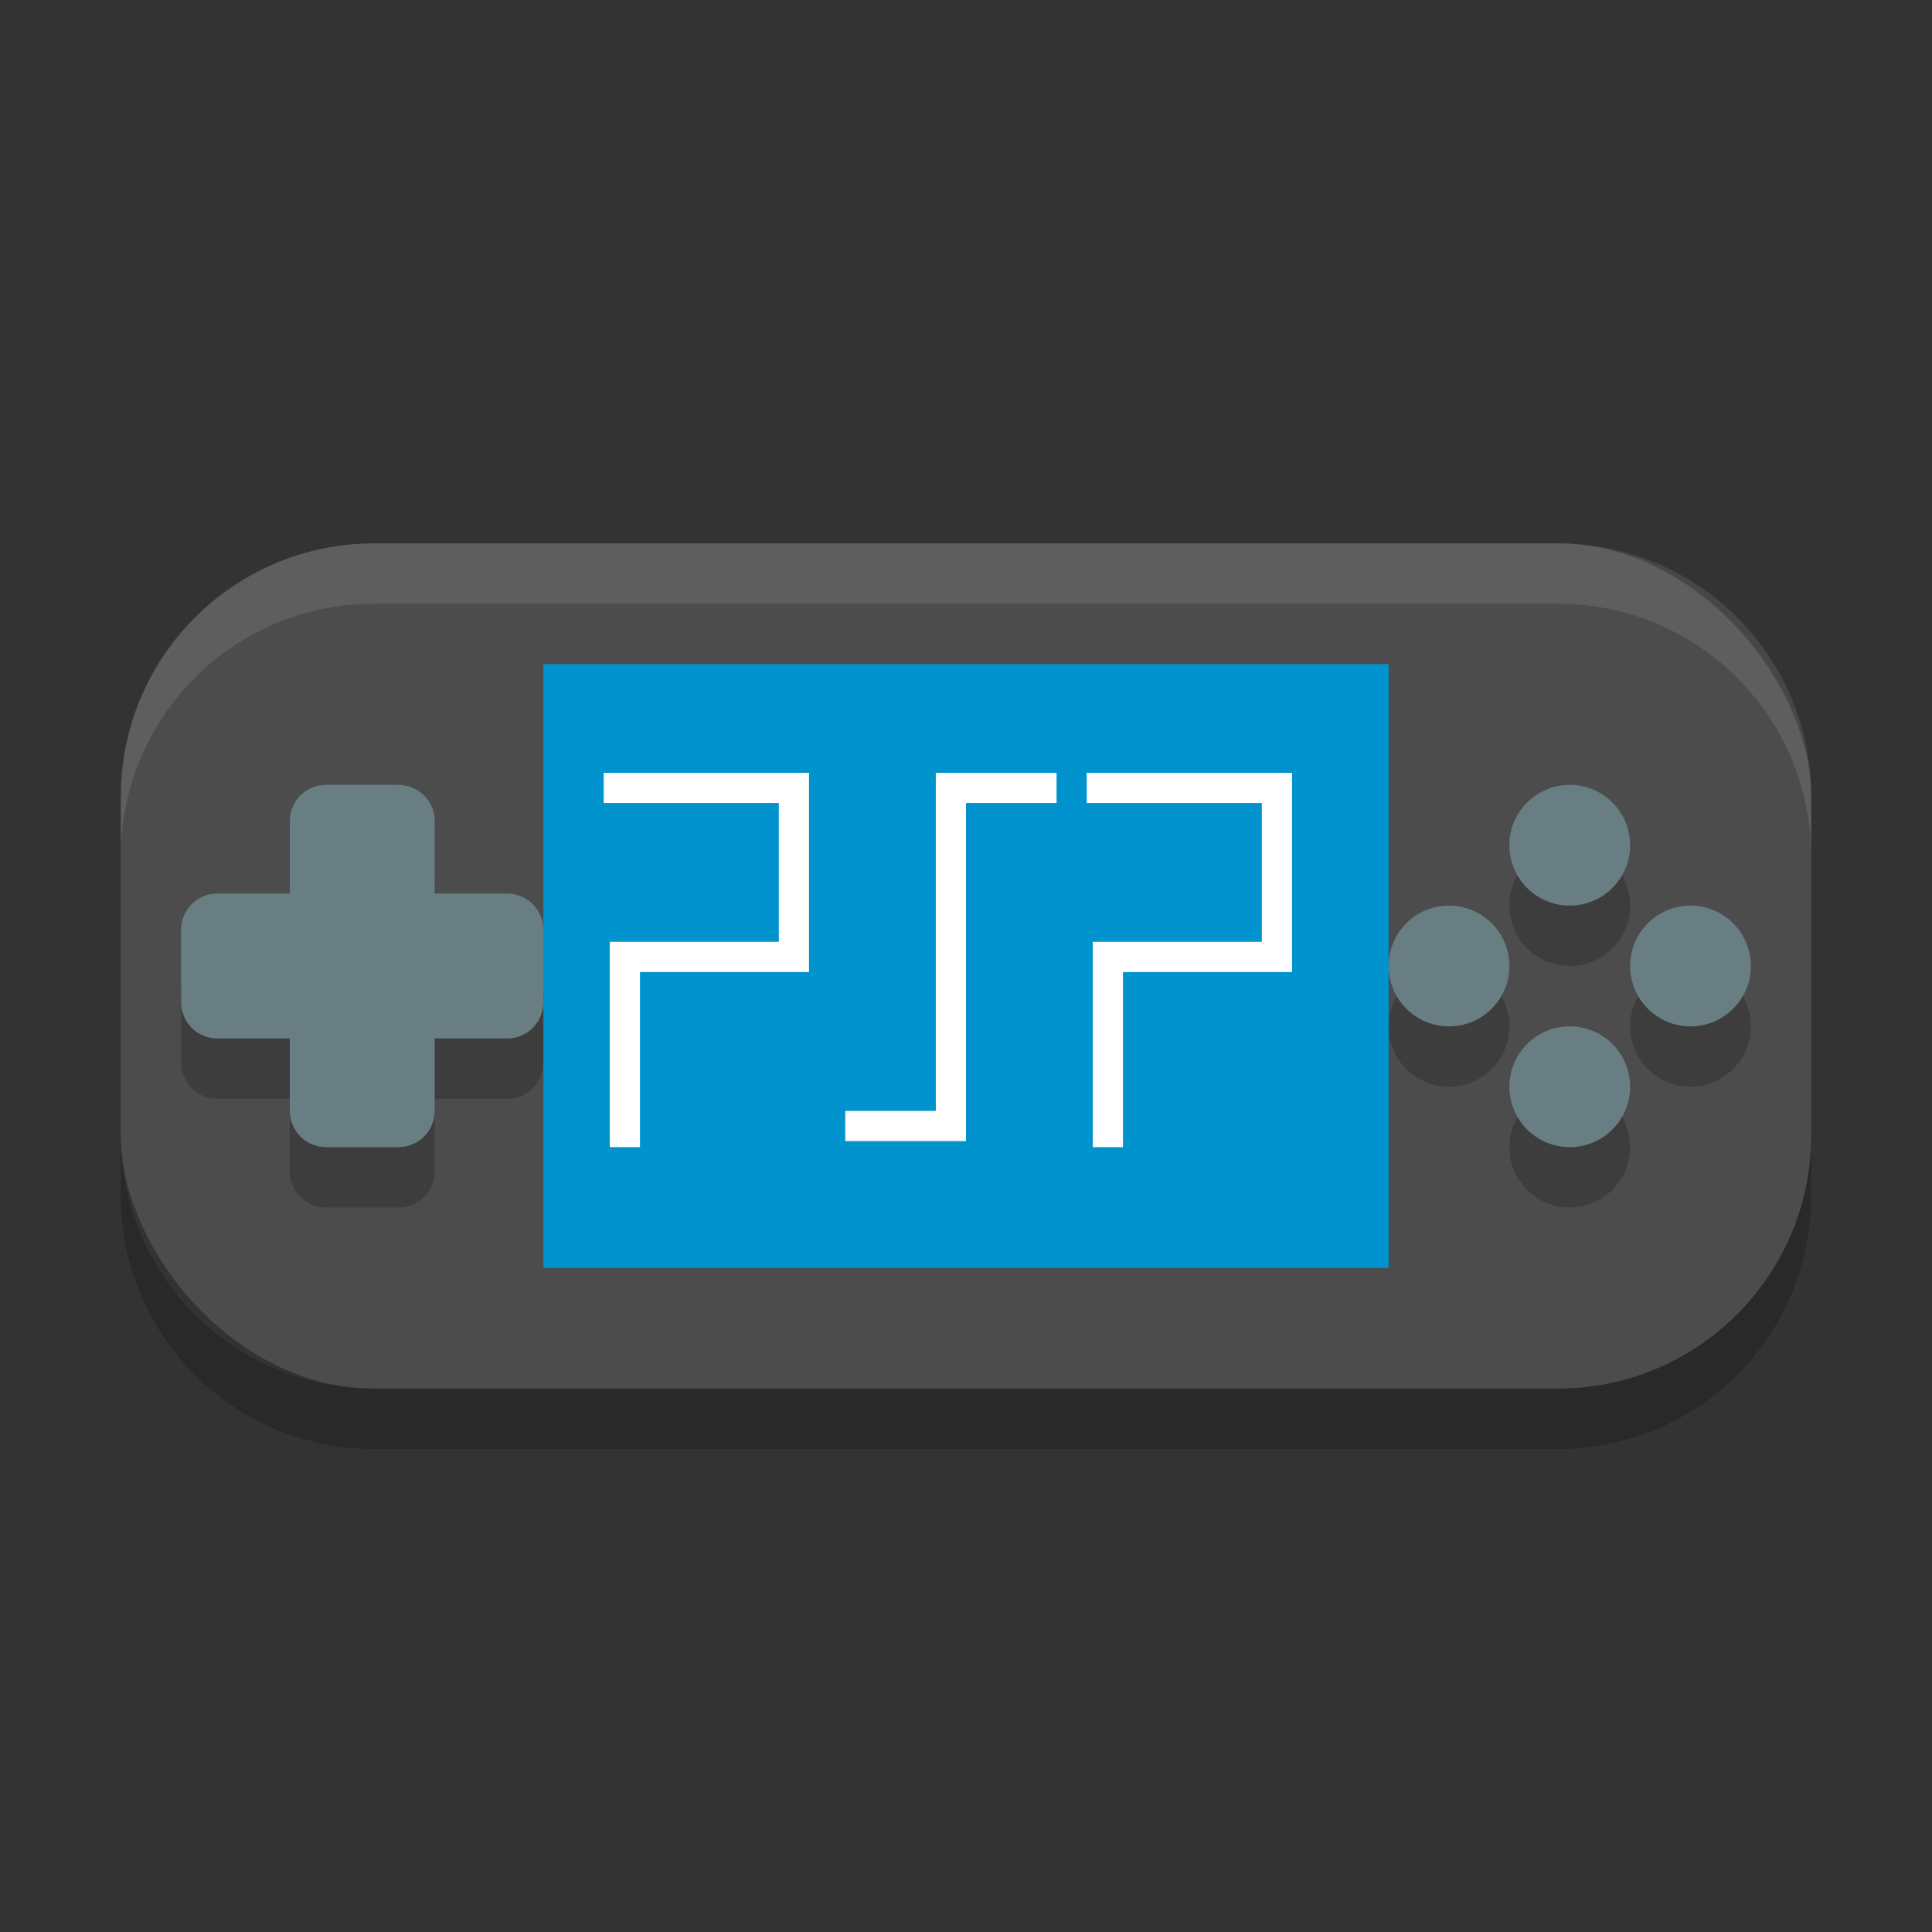 <?xml version="1.0" encoding="UTF-8" standalone="no"?>
<svg xmlns="http://www.w3.org/2000/svg" height="32" width="32" version="1">
 <rect width="100%" height="100%" fill="#333333" stroke="none"/>
 <rect rx="4.2" ry="4.2" height="14" width="28" y="9" x="2" fill="#4c4c4c"/>
 <rect height="10" width="14" y="11" x="9" fill="#0093cd"/>
 <g stroke="#fff" stroke-width=".5" fill="none" transform="translate(.5 .2)">
  <path d="m9.85 18.8v-3.15h2.8v-2.8h-3.15"/>
  <path d="m17 12.85h-1.75v5.6h-1.75"/>
  <path d="m17.85 18.8v-3.15h2.8v-2.8h-3.15"/>
 </g>
 <g opacity=".2" transform="translate(0,1)">
  <path opacity="1" d="m5.4 13c-0.332 0-0.6 0.268-0.6 0.6v1.2l-1.2-0c-0.332 0-0.6 0.268-0.6 0.6v1.2c0 0.332 0.268 0.6 0.6 0.6h1.2v1.2c0 0.332 0.268 0.6 0.6 0.6h1.2c0.332-0 0.6-0.268 0.6-0.6v-1.2h1.2c0.332 0 0.6-0.268 0.6-0.6v-1.2c0-0.332-0.268-0.6-0.6-0.6h-1.2v-1.2c0-0.332-0.268-0.6-0.6-0.6h-1.2z"/>
  <g>
   <circle opacity="1" transform="rotate(90)" cy="-26" cx="14" r="1"/>
   <circle opacity="1" transform="rotate(90)" cy="-26" cx="18" r="1"/>
   <circle opacity="1" transform="scale(-1)" cy="-16" cx="-28" r="1"/>
   <circle opacity="1" transform="scale(-1)" cy="-16" cx="-24" r="1"/>
  </g>
 </g>
 <g fill="#697e83">
  <path d="m5.4 13c-0.332 0-0.6 0.268-0.6 0.6v1.2l-1.2-0c-0.332 0-0.6 0.268-0.6 0.6v1.2c0 0.332 0.268 0.6 0.6 0.6h1.2v1.2c0 0.332 0.268 0.6 0.6 0.6h1.2c0.332-0 0.6-0.268 0.6-0.6v-1.2h1.2c0.332 0 0.6-0.268 0.6-0.6v-1.2c0-0.332-0.268-0.6-0.6-0.6h-1.2v-1.2c0-0.332-0.268-0.6-0.6-0.6h-1.2z"/>
  <g>
   <circle cy="-26" cx="14" r="1" transform="rotate(90)"/>
   <circle cy="-26" cx="18" r="1" transform="rotate(90)"/>
   <circle cy="-16" cx="-28" r="1" transform="scale(-1)"/>
   <circle cy="-16" cx="-24" r="1" transform="scale(-1)"/>
  </g>
 </g>
 <path opacity=".2" d="m2 18.801v1c0 2.327 1.872 4.199 4.199 4.199h19.602c2.327 0 4.199-1.872 4.199-4.199v-1c0 2.327-1.872 4.199-4.199 4.199h-19.602c-2.327 0-4.199-1.872-4.199-4.199z"/>
 <path opacity=".1" d="m6.199 9c-2.327 0-4.199 1.872-4.199 4.199v1c0-2.327 1.872-4.199 4.199-4.199h19.602c2.327 0 4.199 1.872 4.199 4.199v-1c0-2.327-1.872-4.199-4.199-4.199h-19.602z" fill="#fff"/>
</svg>
